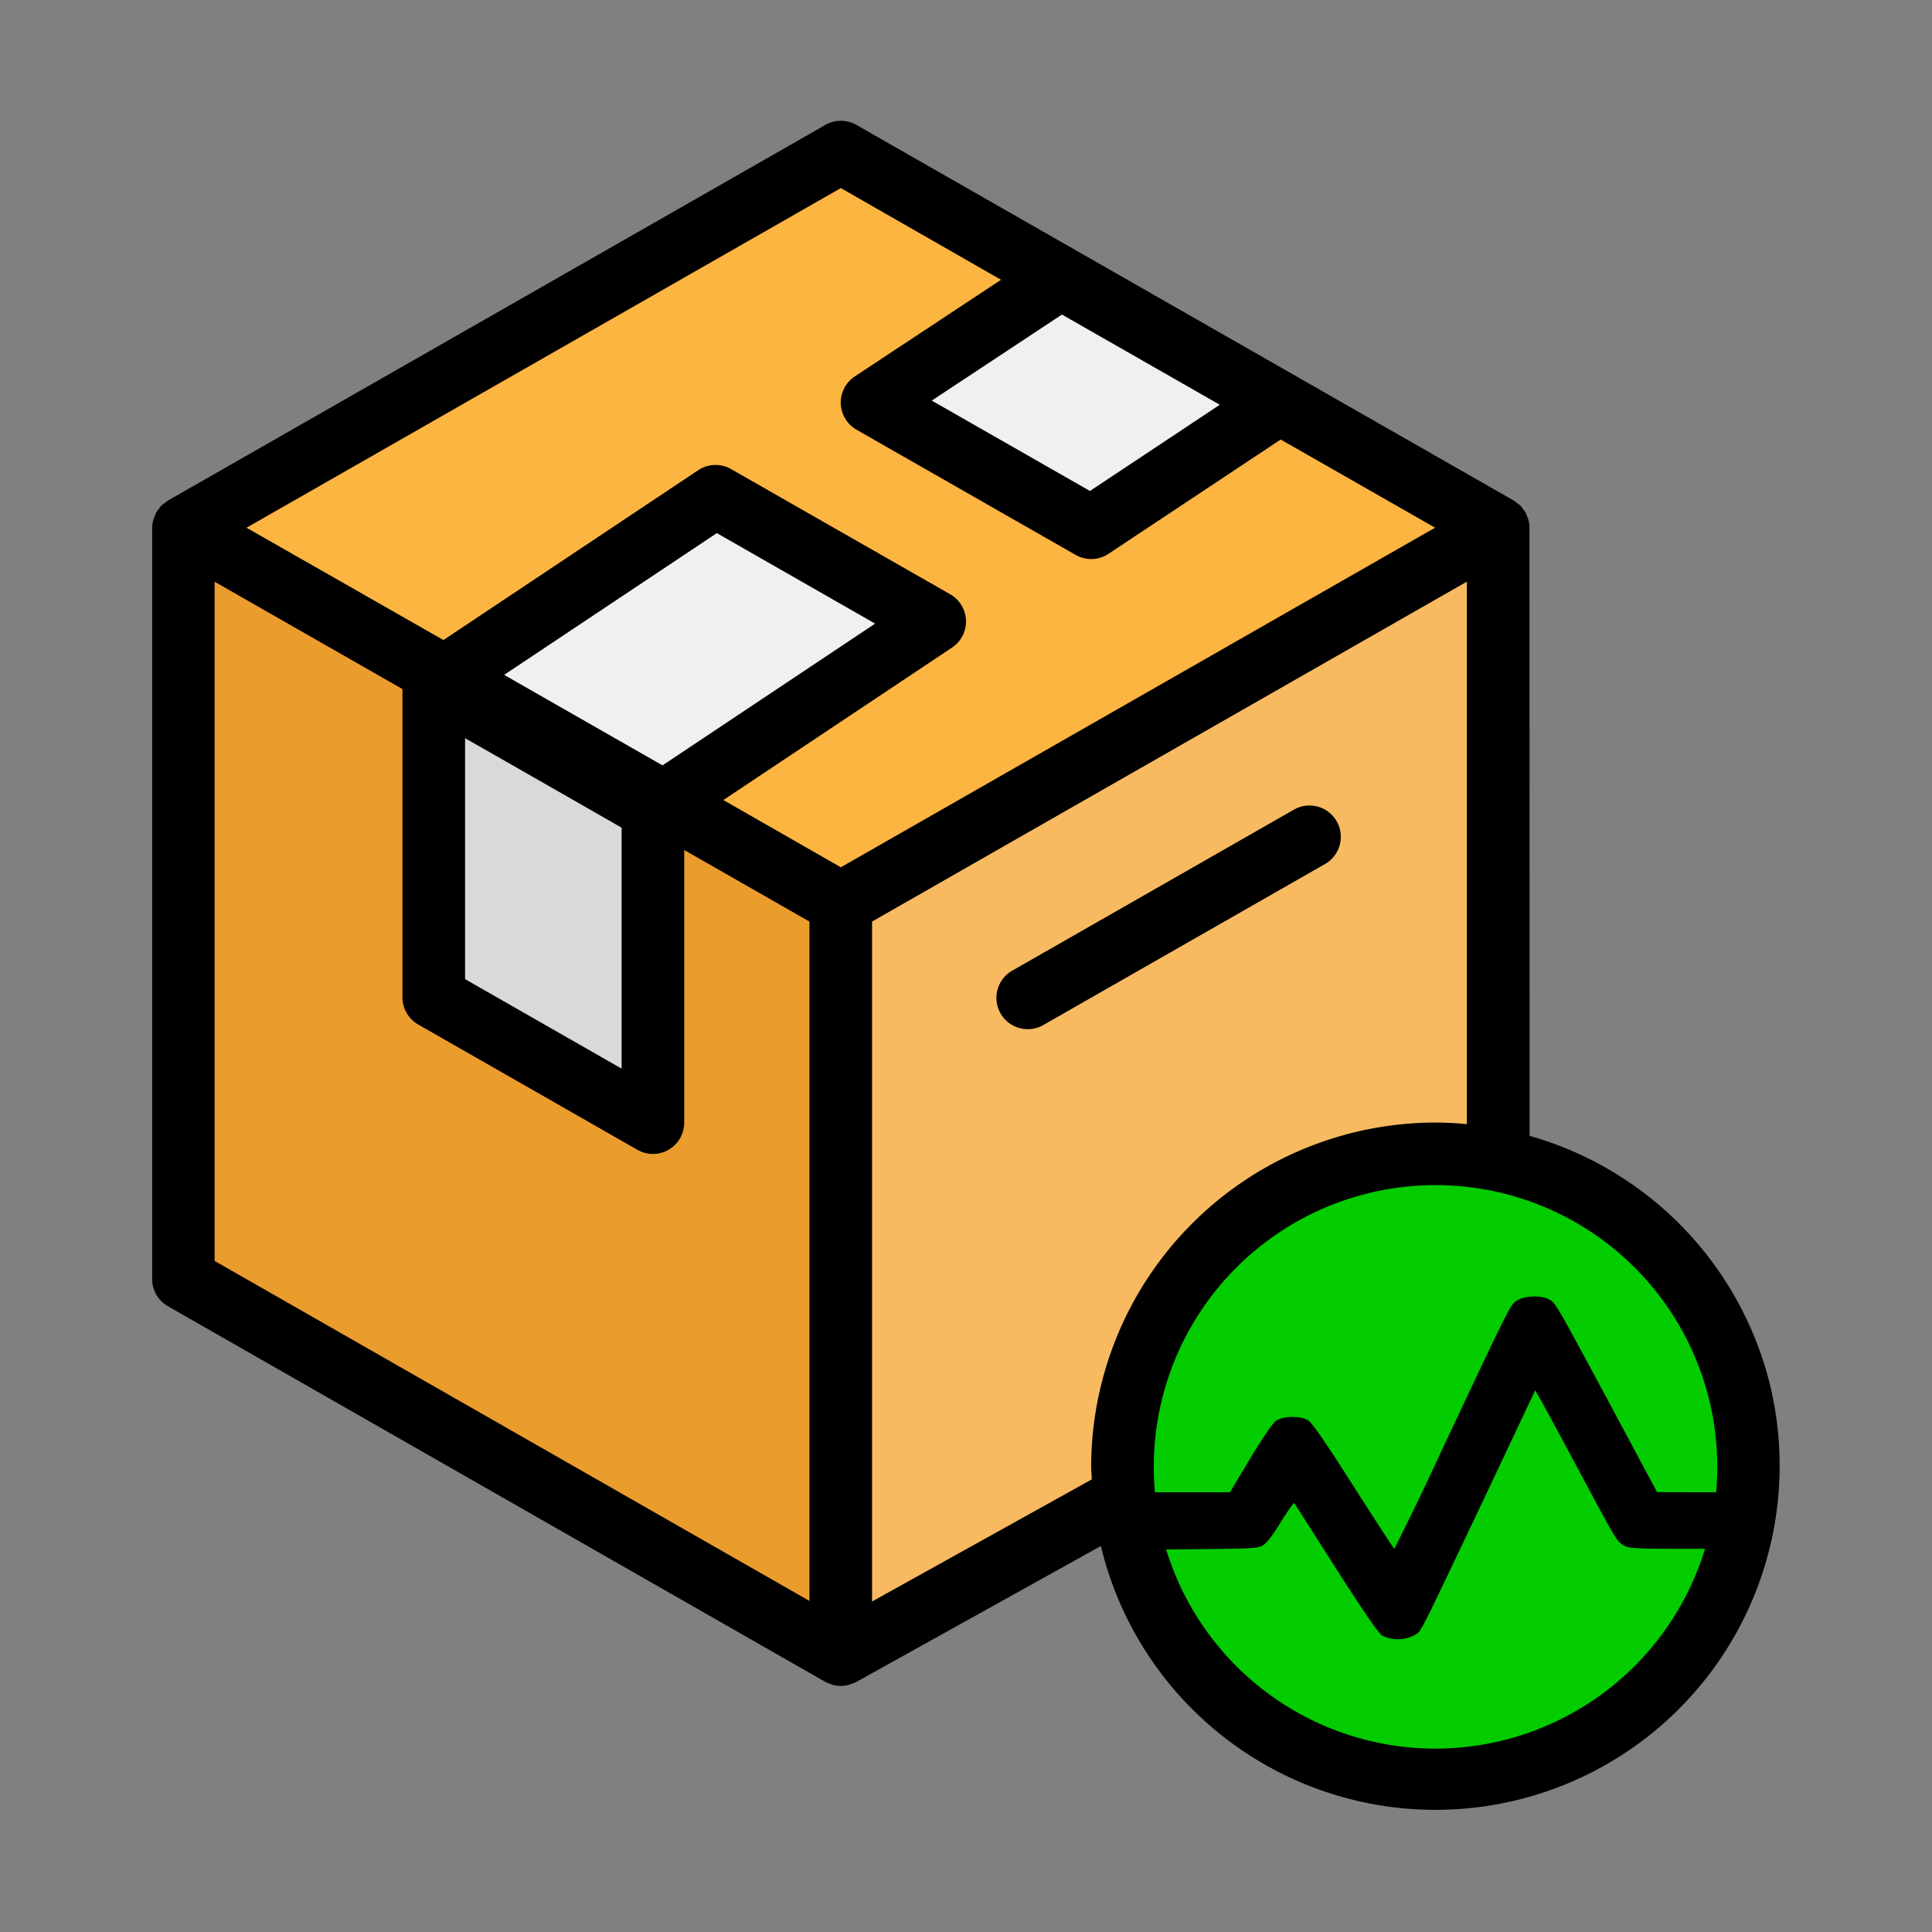 <svg xmlns="http://www.w3.org/2000/svg" viewBox="0 0 32 32" width="32" height="32"><rect x="0" y="0" width="32" height="32" fill="#808080" stroke="none"/><title>file_type_bundlemon</title><path fill="#ea9d2d" d="m3.037 21.185 10.889 6.222V14.963L3.036 8.741z" /><path fill="#fbb540" d="M13.926 2.519 3.037 8.74l10.889 6.222v12.444l10.888-6.222V8.741z" /><path fill="#f7ba61" d="m13.926 27.407 4.666-2.592 6.223-3.63V8.74l-10.888 6.222z" /><path fill="#03cc00" d="M23.777 19.111a5.185 5.185 0 1 0 0 10.37 5.185 5.185 0 0 0 0-10.37z" /><path fill="#d9d9d9" d="m10.815 18.593-3.63-2.074V11.11l3.63 2.074z" /><path fill="#f0f0f0" d="m17.569 4.6-3.126 2.067 3.63 2.074 3.118-2.07zm-5.718 3.623L7.185 11.11l3.63 2.074 4.666-2.889z" /><path d="m21.446 13.402-4.666 2.667a.519.519 0 1 0 .516.9l4.666-2.667a.519.519 0 0 0-.516-.9m3.887-4.66a.501.501 0 0 0-.019-.136.42.42 0 0 0-.02-.052.496.496 0 0 0-.03-.073c-.012-.017-.027-.033-.04-.052a.534.534 0 0 0-.043-.056.497.497 0 0 0-.052-.039.542.542 0 0 0-.056-.043L14.185 2.069a.519.519 0 0 0-.514 0L2.783 8.29a.588.588 0 0 0-.056.043.501.501 0 0 0-.052.039.539.539 0 0 0-.044.056c-.012.018-.027.033-.038.052a.473.473 0 0 0-.03.073.496.496 0 0 0-.021.052.511.511 0 0 0-.022.135v12.444a.518.518 0 0 0 .259.45l10.885 6.22.006.003a.52.52 0 0 0 .077.032c.016.006.03.014.047.018a.509.509 0 0 0 .264 0c.015-.003.028-.011.043-.016a.489.489 0 0 0 .079-.031l4.054-2.253a5.7 5.7 0 0 0 11.095-2.619 5.7 5.7 0 0 0-3.994-4.175zm-13.46.088 2.622 1.499-3.522 2.348-2.623-1.499zm-3.305 3.89 1.728.989V17.7l-2.593-1.483v-3.99zm9.485-4.588-2.62-1.497 2.156-1.425 2.615 1.494zM16.58 4.634l-2.422 1.601a.518.518 0 0 0-.145.72.52.52 0 0 0 .173.162l3.63 2.074a.518.518 0 0 0 .544-.018l2.852-1.893 2.558 1.46-9.843 5.625-1.946-1.114 3.789-2.526a.519.519 0 0 0-.03-.881L12.11 7.77a.519.519 0 0 0-.545.018l-4.22 2.813-3.262-1.86 9.844-5.626zm-9.914 6.779v5.106a.52.52 0 0 0 .26.45l3.629 2.074a.518.518 0 0 0 .778-.45v-4.514l2.074 1.185v11.252l-9.852-5.631V9.635zm7.778 3.851 9.852-5.63v8.985a5.806 5.806 0 0 0-.519-.026 5.71 5.71 0 0 0-5.704 5.703c0 .07.008.138.011.207l-3.64 2.023zm4.666 9.032a4.667 4.667 0 0 1 9.334 0 4.672 4.672 0 0 1-4.667 4.667 4.667 4.667 0 0 1-4.667-4.667m4.734-.196a49.88 49.88 0 0 1-.749 1.553c-.01 0-.312-.467-.677-1.038-.459-.72-.686-1.052-.752-1.092-.127-.072-.399-.072-.52.003-.063.04-.203.243-.434.624l-.34.567h-1.613v.952l1.036-.01c.954-.009 1.045-.012 1.132-.069.06-.037.172-.187.293-.39.112-.18.21-.318.219-.302l.689 1.08c.471.735.699 1.07.767 1.113a.59.59 0 0 0 .53-.006c.122-.075.025.115 1.18-2.315l.823-1.743.078.137c.044.072.334.611.646 1.194.642 1.198.62 1.158.739 1.236.081.053.168.059 1.095.059h1.005v-.936h-.77l-.775-.003-.755-1.41c-.941-1.752-.926-1.724-1.038-1.784-.134-.069-.4-.06-.524.019-.116.075-.1.044-1.285 2.56z" /></svg>